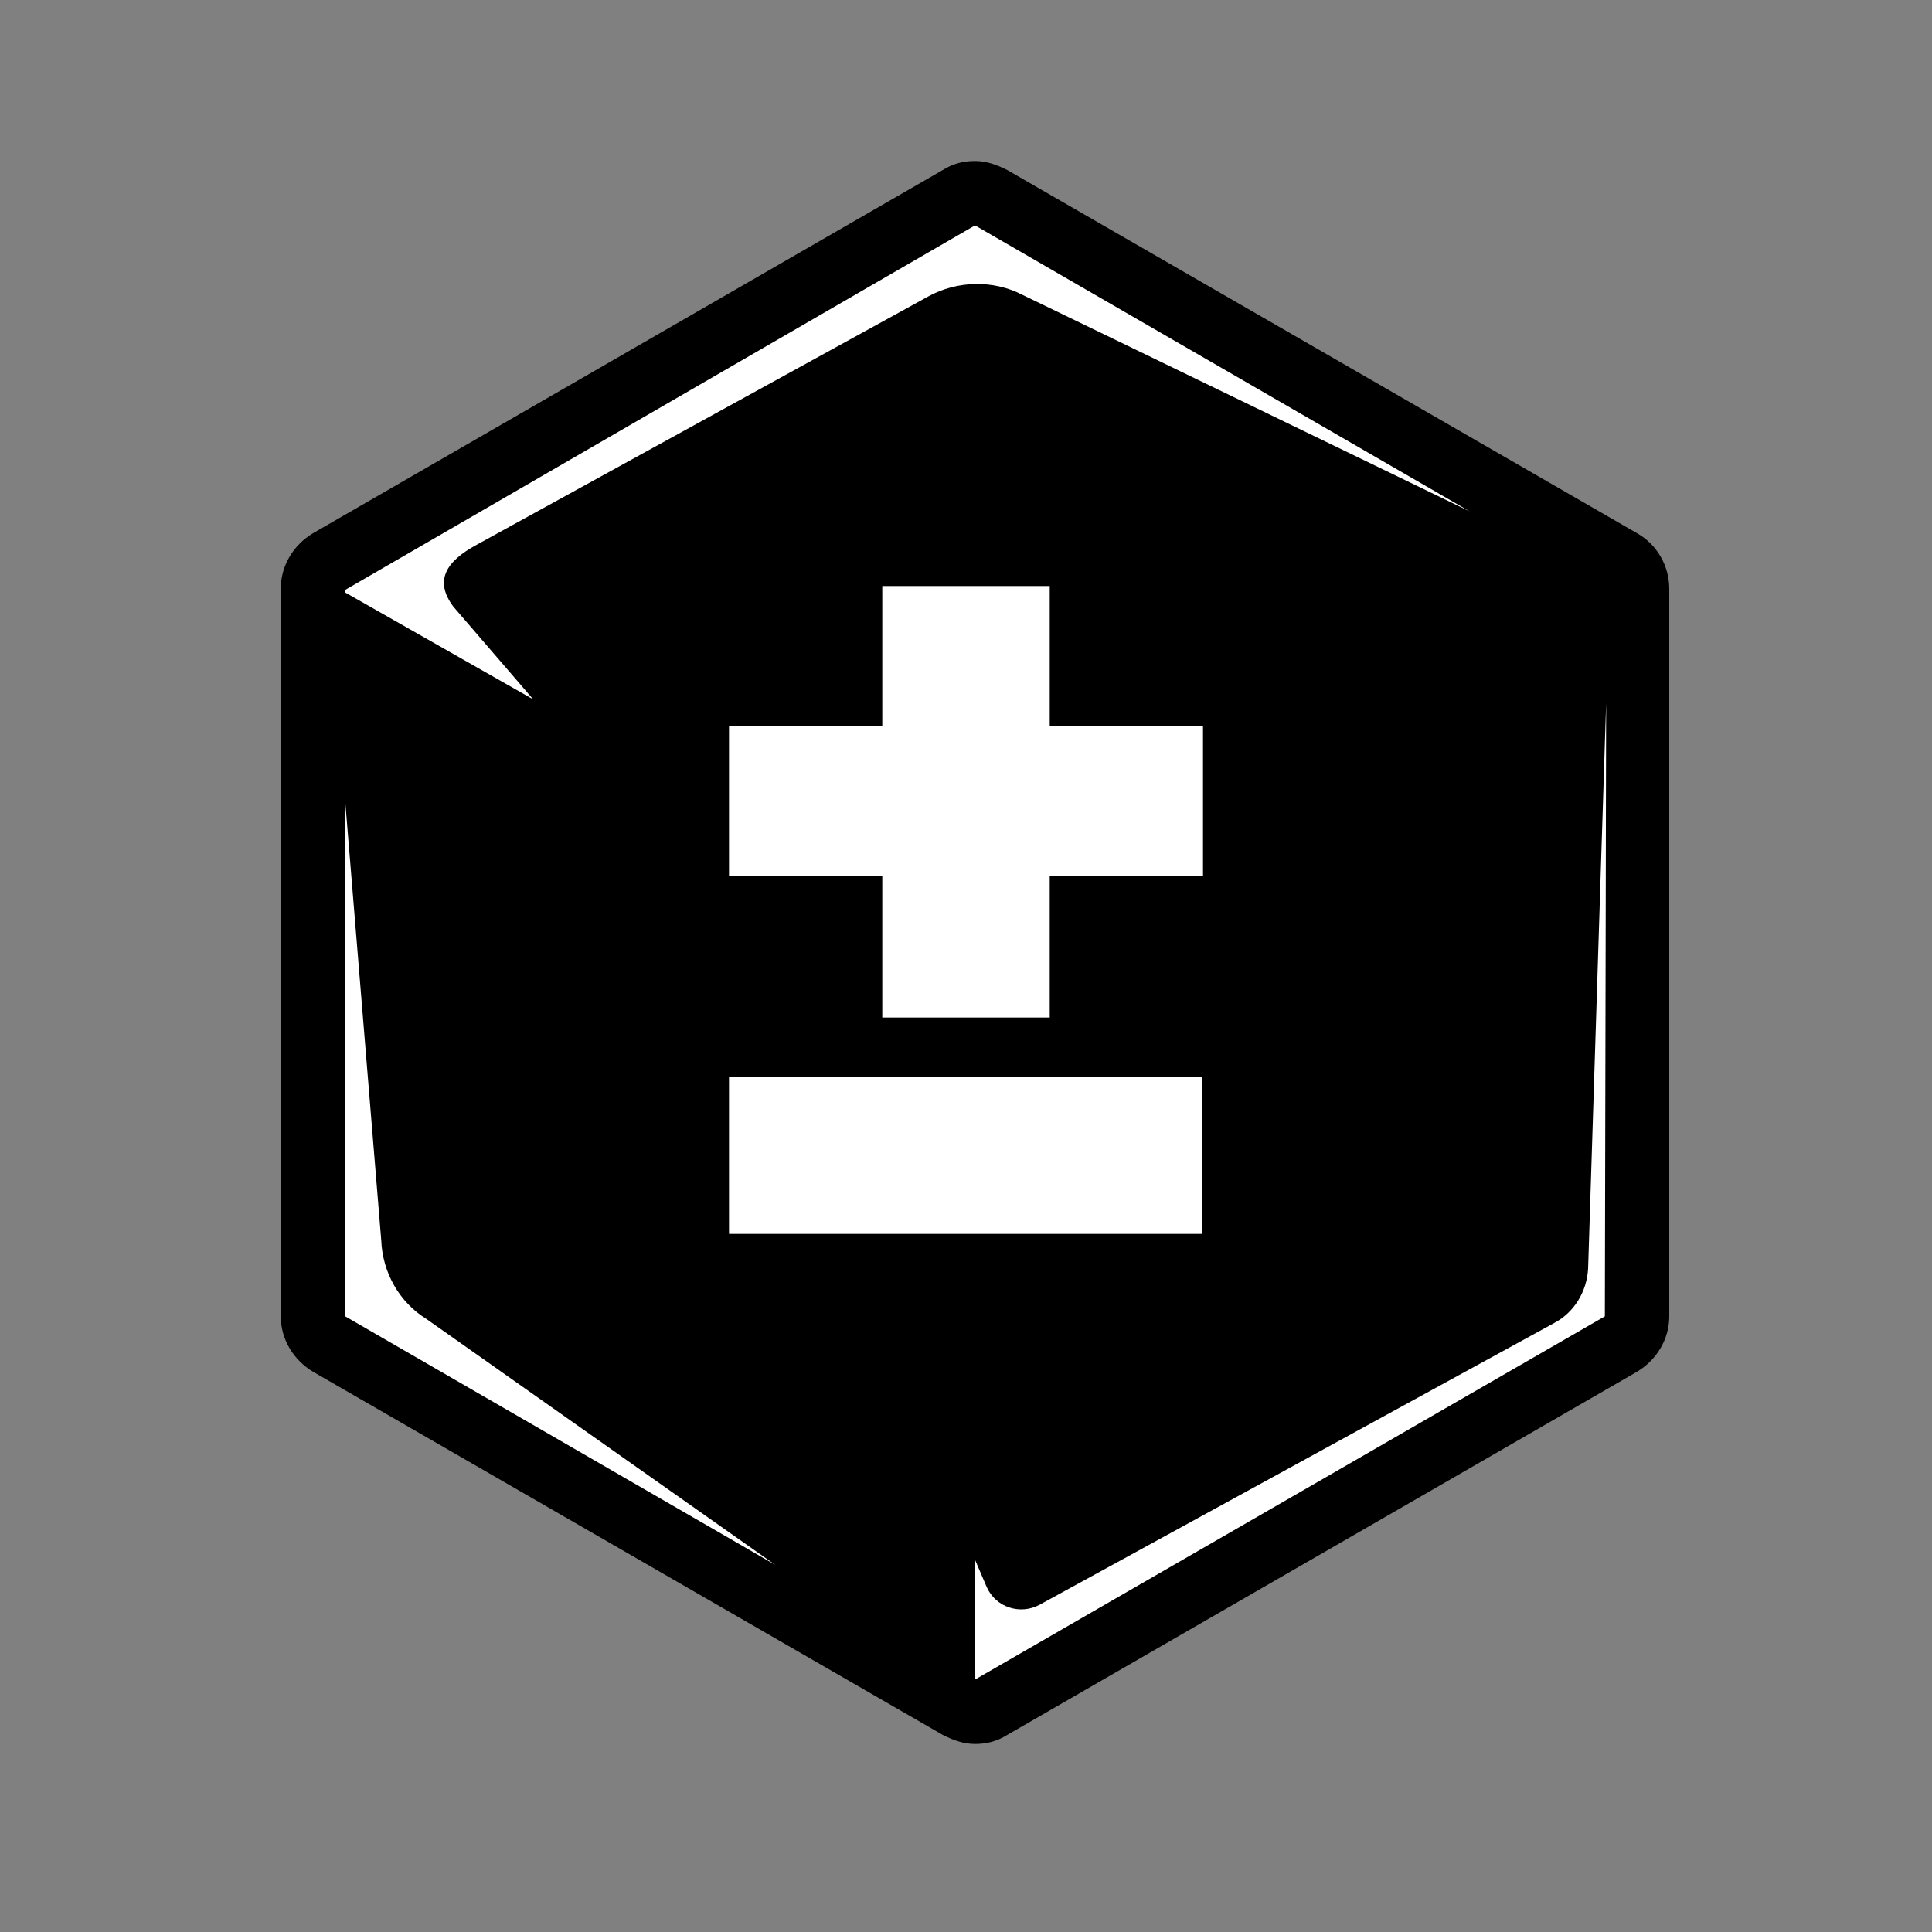 <?xml version="1.0" encoding="utf-8"?>
<!-- Generator: Adobe Illustrator 25.3.1, SVG Export Plug-In . SVG Version: 6.00 Build 0)  -->
<svg version="1.1" id="dF" xmlns="http://www.w3.org/2000/svg" xmlns:xlink="http://www.w3.org/1999/xlink" x="0px" y="0px"
	 viewBox="0 0 150 150" style="enable-background:new 0 0 150 150;" xml:space="preserve">
<rect x="0" y="0" width="150" height="150" fill="#808080" stroke="none"/>
<style type="text/css">
	.st0{fill:#FFFFFF;}
</style>
<path d="M127.1,41.4L78.2,13.2c-0.8-0.4-1.6-0.7-2.5-0.7s-1.7,0.2-2.5,0.7L24.3,41.4c-1.5,0.9-2.5,2.5-2.5,4.3v56.5
	c0,1.8,1,3.4,2.5,4.3l48.9,28.2c0.8,0.4,1.6,0.7,2.5,0.7s1.7-0.2,2.5-0.7l48.9-28.2c1.5-0.9,2.5-2.5,2.5-4.3V45.7
	C129.6,44,128.7,42.3,127.1,41.4z"/>
<path class="st0" d="M75.7,17.5l38.4,22.2L79.4,22.9c-2.3-1.2-5.1-1.1-7.3,0.1L37,42.3c-2.4,1.3-3.3,2.8-1.8,4.8l6.2,7.2L26.8,46
	v-0.2L75.7,17.5z M26.8,62.2l2.8,34.1c0.1,2.5,1.4,4.8,3.5,6.1l27.1,19.1l-33.4-19.3C26.8,102.2,26.8,62.2,26.8,62.2z M124.6,102.2
	l-48.9,28.2l0,0v-9.3l0.9,2.1c0.7,1.6,2.6,2.2,4.1,1.4l40-21.9c1.5-0.8,2.5-2.4,2.6-4.2l1.4-43.9L124.6,102.2L124.6,102.2z"/>
<path class="st0" d="M93.4,56.4V68H81.5v11h-13V68H56.6V56.4h11.9V45.5h13v10.9H93.4z M56.6,83.6h36.7v12.2H56.6V83.6z"/>
</svg>
